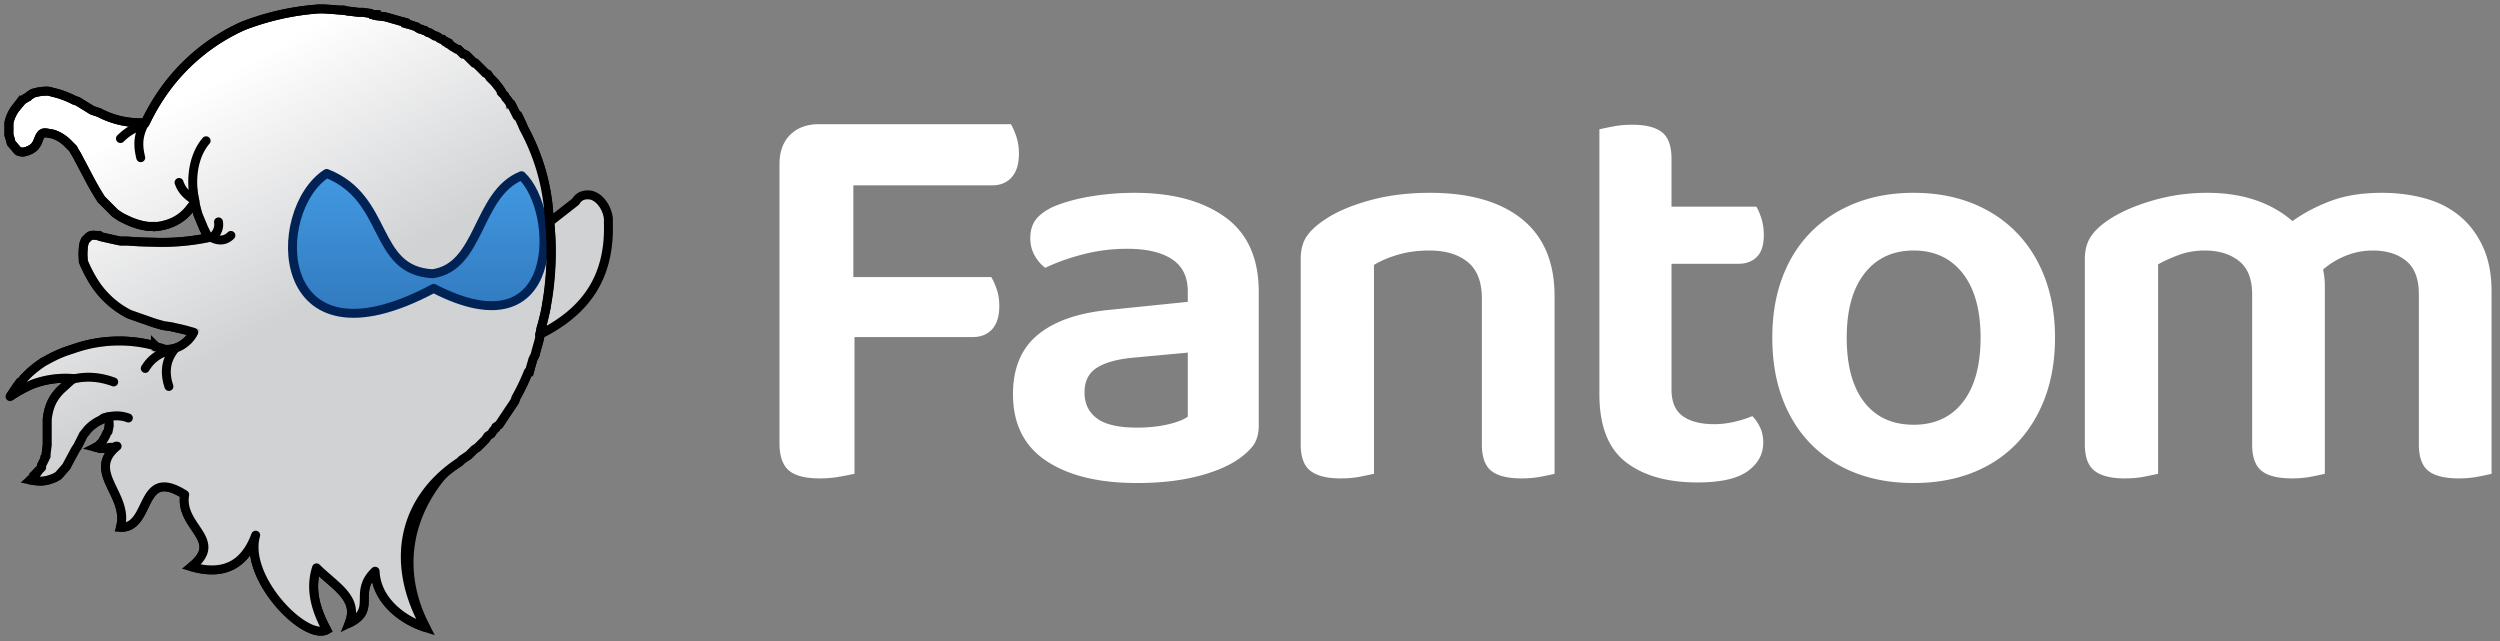 <svg xmlns="http://www.w3.org/2000/svg" width="780" height="200"><rect width="100%" height="100%" fill="#808080" stroke="none"/><defs><linearGradient id="a" x1="58.888%" x2="40.569%" y1="42.016%" y2="7.787%"><stop offset="0%" stop-color="#D1D2D4"/><stop offset="100%" stop-color="#D1D2D4" stop-opacity="0"/></linearGradient><linearGradient id="b" x1="50%" x2="50%" y1="0%" y2="100%"><stop offset="0%" stop-color="#4299E1"/><stop offset="100%" stop-color="#2B6CB0"/></linearGradient></defs><g fill="none" fill-rule="evenodd"><path fill="#FFF" fill-rule="nonzero" stroke="#000" stroke-width="2.787" d="M99.456 2.787a81.5 81.5 0 0 0-23.552 5.274 60.8 60.8 0 0 0-25.31 21.095 65 65 0 0 0-4.57 7.734l-.702 1.407h-1.055a27.4 27.4 0 0 1-13.358-3.164l-2.11-.704-4.569-2.812-1.055-.352a27.8 27.8 0 0 0-6.679-2.46q-.693-.214-1.406-.352c-1.67-.068-3.337.17-4.921.703l-1.055.703-.351.351q-.915.468-1.758 1.055l-.351.352-1.758 2.11a11.96 11.96 0 0 0-2.109 4.57v3.867l.352 1.055.351 1.406 2.11 2.461c.434.225.916.345 1.405.352h.352c1.757-.352 2.812-1.055 3.515-1.758l.703-1.055.703-1.758q.288-.569.703-1.054c.21-.16.449-.28.703-.352h.703l2.11.352a11.95 11.95 0 0 1 4.92 3.164l1.407 1.406.351.703q.775 1.19 1.407 2.461l3.163 5.977a83 83 0 0 0 3.867 6.68l3.515 3.516.703.703q1.011.769 2.11 1.407l.703.351c2.109 1.055 4.57 2.11 7.733 2.461h2.812a16.9 16.9 0 0 0 4.922-1.406 13.7 13.7 0 0 0 4.921-3.867l1.406-1.758.352-.703c.244 1.43.597 2.84 1.054 4.219l1.758 4.219.703 1.406.703 1.406a71.7 71.7 0 0 1-17.576 1.407q-3.872-.054-7.734-.352h-2.109q-3.174-.66-6.327-1.406l-.352-.352h-1.055a4.2 4.2 0 0 0-1.406 0c-.4.151-.76.392-1.054.703l-.703.703-.352.704a7.4 7.4 0 0 0-.351 2.11 14.8 14.8 0 0 0 0 3.163v.703c.8 1.94 1.74 3.82 2.812 5.626a28.12 28.12 0 0 0 11.6 10.899l7.03 2.46 1.055.352 2.461.704 2.46.351 4.57 1.055 2.461.703a9.8 9.8 0 0 1-1.757 2.461c-.543.52-1.132.99-1.758 1.407a8.8 8.8 0 0 1-3.867 1.406 6.7 6.7 0 0 1-1.758 0l-1.054-.352-1.406-.351h-.352v-.352a42.9 42.9 0 0 0-24.958.703l-3.164 1.055a41 41 0 0 0-5.976 2.813l-.703.351a37 37 0 0 0-4.57 3.516l-.703.703-.351.352-.703.703-.352.703-.703.352-1.054 1.406-2.11 3.164a39.4 39.4 0 0 1 7.031-3.867 29.5 29.5 0 0 1 12.655-1.758l-3.867 3.516c-3.164 3.164-3.867 6.328-4.218 9.141v8.086l-.352 2.813v.703l-.351.352v.351l-1.055 2.11v.703l-.351.352-.352.351a17.2 17.2 0 0 1-2.812 3.164c1.157.235 2.335.353 3.515.352a10.5 10.5 0 0 0 3.164-.703 8 8 0 0 0 2.11-1.055l2.46-2.813.351-.703 2.461-4.57.703-1.055 1.406-2.813.352-.703 1.406-1.758.351-.351a12.7 12.7 0 0 1 3.516-2.461c.773-.452 1.6-.806 2.46-1.055.252.916.37 1.863.352 2.813l-.352 1.757-.351.352a9.1 9.1 0 0 1-1.055 2.11l-.351.703-1.055 1.054-.351.352-.704.352 1.407.351q.527.015 1.054 0h1.406l.352-.351h1.406l.703-.352h.351c-9.842 8.086 3.867 15.118 1.055 25.314 9.843.352 5.624-19.337 20.037-10.196-1.758 10.196 12.655 14.063 2.11 22.501 9.842 2.813 16.52-.351 20.036-9.844-3.867 13.36 15.467 33.049 22.146 29.533-4.218-7.735-4.921-13.712-3.164-19.337 5.625 5.625 13.358 9.493 10.195 17.227 8.788-4.219 1.054-9.492 8.085-16.172.351 8.79 8.085 15.118 15.818 17.579-9.49-18.283-5.273-35.862 6.328-48.87l1.054-.703 1.055-.704 1.055-.703 1.054-.703.703-.703 1.055-.703 1.054-.703 1.758-1.758 1.055-.703.703-.704 1.054-1.054.703-.704.703-1.054 1.055-.703.703-1.055.703-.703v-.352l1.055-.703.703-1.055 2.109-3.164.703-1.055a64 64 0 0 0 1.406-2.11l.351-1.054a65 65 0 0 0 3.867-8.086h.352l.351-1.407q.375-1.224.703-2.46l.703-1.407.352-1.407.703-2.46.351-1.407.352-2.813a80 80 0 0 0 1.406-5.273l.352-1.758v-.352c.48-2.677.832-5.375 1.054-8.086a94 94 0 0 0-.351-21.095v-.352c-.703-8.438-3.164-17.227-7.734-25.665a72 72 0 0 0-1.758-3.868h-.351l-1.758-3.515h-.351v-.352l-1.055-1.406-.351-.352-.352-.703-.351-.352-.352-.351-.351-.352v-.351l-.703-1.055-1.407-1.758-.703-.703-.351-.352-.352-.351-.703-1.055-.703-.352-.351-.351a61 61 0 0 0-2.11-2.11l-.703-.703h-.351l-1.406-1.406-.352-.352-.351-.352-.352-.351-.703-.352h-.351l-.703-.703-.703-.703h-.352a62 62 0 0 0-1.758-1.055l-.351-.351-.703-.352v-.352l-.703-.351h-.352l-.703-.703h-.351l-.703-.352-.352-.351-.703-.352h-.351q-.87-.54-1.758-1.055h-.352l-1.054-.703h-.352l-.703-.352h-.351l-.703-.351-.352-.352-1.054-.351-1.055-.352-1.406-.351v-.352l-1.406-.352a74 74 0 0 0-2.46-.703 77 77 0 0 0-2.462-.703l-2.812-.352v-.351h-1.406l-.351-.352-2.461-.351h-1.406l-2.812-.352h-.352l-1.406-.351h-1.406a103 103 0 0 0-4.921-.352h-1.407Z"/><path fill="url(#a)" fill-rule="nonzero" d="M96.67 0a81.5 81.5 0 0 0-23.553 5.274 60.8 60.8 0 0 0-25.31 21.095 65 65 0 0 0-4.57 7.734l-.702 1.407H41.48a27.4 27.4 0 0 1-13.358-3.164l-2.11-.704-4.569-2.812-1.055-.352a27.8 27.8 0 0 0-6.679-2.46q-.693-.214-1.406-.352c-1.67-.068-3.337.17-4.921.703l-1.055.703-.351.351q-.915.468-1.758 1.055l-.351.352-1.758 2.11A11.96 11.96 0 0 0 0 35.51v3.867l.352 1.055.351 1.406 2.11 2.461c.434.225.916.345 1.405.352h.352c1.757-.352 2.812-1.055 3.515-1.758l.703-1.055.703-1.758q.288-.569.703-1.054c.21-.16.449-.28.703-.352h.703l2.11.352a11.95 11.95 0 0 1 4.92 3.164l1.407 1.406.351.703q.775 1.19 1.407 2.461l3.163 5.977a82 82 0 0 0 3.867 6.68l3.515 3.516.703.703q1.012.769 2.11 1.407l.703.351c2.109 1.055 4.57 2.11 7.733 2.461h2.812a16.9 16.9 0 0 0 4.922-1.406 13.7 13.7 0 0 0 4.921-3.867l1.406-1.758.352-.703c.244 1.43.597 2.84 1.054 4.219l1.758 4.219.703 1.406.703 1.406a71.7 71.7 0 0 1-17.576 1.407q-3.872-.054-7.734-.352h-2.109q-3.174-.66-6.327-1.406l-.352-.352h-1.055a4.2 4.2 0 0 0-1.406 0c-.4.151-.76.392-1.054.703l-.703.703-.352.704a7.4 7.4 0 0 0-.351 2.11 14.8 14.8 0 0 0 0 3.163v.703c.8 1.94 1.74 3.82 2.812 5.626a28.12 28.12 0 0 0 11.6 10.899l7.03 2.46 1.055.352 2.461.704 2.46.351 4.57 1.055 2.461.703a9.8 9.8 0 0 1-1.757 2.461c-.543.52-1.132.99-1.758 1.407a8.8 8.8 0 0 1-3.867 1.406 6.7 6.7 0 0 1-1.758 0l-1.054-.352-1.406-.351h-.352v-.352a42.9 42.9 0 0 0-24.958.703l-3.164 1.055a41 41 0 0 0-5.976 2.813l-.703.351a37 37 0 0 0-4.57 3.516l-.703.703-.351.352-.703.703-.352.703-.703.352-1.054 1.406-2.11 3.164a39.4 39.4 0 0 1 7.031-3.867 29.5 29.5 0 0 1 12.655-1.758l-3.867 3.516c-3.164 3.164-3.867 6.328-4.218 9.141v8.086l-.352 2.813v.703l-.351.352v.351l-1.055 2.11v.703l-.351.352-.352.351a17.2 17.2 0 0 1-2.812 3.164c1.157.235 2.335.353 3.515.352a10.5 10.5 0 0 0 3.164-.703 8 8 0 0 0 2.11-1.055l2.46-2.813.351-.703 2.461-4.57.703-1.055 1.406-2.813.352-.703 1.406-1.758.351-.351a12.7 12.7 0 0 1 3.516-2.461c.773-.452 1.6-.806 2.46-1.055.252.916.37 1.863.352 2.813l-.352 1.757-.351.352a9.1 9.1 0 0 1-1.055 2.11l-.351.703-1.055 1.054-.351.352-.704.352 1.407.351q.527.015 1.054 0h1.406l.352-.351h1.406l.703-.352h.351c-9.842 8.086 3.867 15.118 1.055 25.314 9.843.352 5.624-19.337 20.037-10.196-1.758 10.196 12.655 14.063 2.11 22.501 9.842 2.813 16.52-.351 20.036-9.844-3.867 13.36 15.467 33.049 22.146 29.533-4.218-7.735-4.921-13.712-3.164-19.337 5.625 5.625 13.358 9.493 10.195 17.227 8.788-4.219 1.054-9.492 8.085-16.172.351 8.79 8.085 15.118 15.818 17.579-10.194-18.283-6.679-35.862 6.328-48.87l1.054-.703 1.055-.704 1.055-.703 1.054-.703.703-.703 1.055-.703 1.054-.703 1.758-1.758 1.055-.703.703-.704 1.054-1.054.703-.704.703-1.054 1.055-.703.703-1.055.703-.703v-.352l1.055-.703.703-1.055 2.109-3.164.703-1.055a64 64 0 0 0 1.406-2.11l.351-1.054a65 65 0 0 0 3.867-8.086h.352l.351-1.407q.375-1.224.703-2.46l.703-1.407.352-1.407.703-2.46.351-1.407v-1.055c13.358-6.68 22.147-16.876 21.443-35.158.352-3.164-2.46-8.438-6.327-8.438-1.406 0-2.812.352-3.867 2.11l-8.085 6.328v1.406l-.351-4.57v-.352c-.703-8.438-3.164-17.227-7.734-25.665a72 72 0 0 0-1.758-3.868h-.351l-1.758-3.515h-.351v-.352l-1.055-1.406-.351-.352-.352-.703-.351-.352-.352-.351-.351-.352v-.351l-.703-1.055-1.407-1.758-.703-.703-.351-.352-.352-.351-.703-1.055-.703-.352-.351-.351a61 61 0 0 0-2.11-2.11l-.703-.703h-.351l-1.406-1.406-.352-.352-.351-.352-.352-.351-.703-.352h-.351l-.703-.703-.703-.703h-.352a62 62 0 0 0-1.758-1.055l-.351-.351-.703-.352v-.352l-.703-.351h-.352l-.703-.703h-.351l-.703-.352-.352-.351-.703-.352h-.351q-.87-.54-1.758-1.055h-.352l-1.054-.703h-.352l-.703-.352h-.351l-.703-.351-.352-.352-1.054-.351-1.055-.352-1.406-.351v-.352l-1.406-.352a74 74 0 0 0-2.46-.703 77 77 0 0 0-2.462-.703l-2.812-.352v-.351h-1.406l-.351-.352-2.461-.351h-1.406L106.16.703h-.352l-1.406-.351h-1.406A103 103 0 0 0 98.076 0zm69.953 96.685-.352 1.758-.351 1.406q.384-1.575.703-3.164" transform="translate(2.787 2.787)"/><path fill="url(#b)" fill-rule="nonzero" stroke="#025" stroke-linecap="round" stroke-linejoin="round" stroke-width="2.787" d="M132.174 82.622C113.19 81.567 118.816 59.066 99.13 51.33c-17.928 11.602-17.225 62.933 33.395 35.861 40.074 20.744 39.02-24.259 27.419-35.158-14.061 5.626-12.655 28.478-27.77 30.588" transform="translate(2.787 2.787)"/><path stroke="#000" stroke-linecap="round" stroke-linejoin="round" stroke-width="2.787" d="M99.456 2.787a81.5 81.5 0 0 0-23.552 5.274 60.8 60.8 0 0 0-25.31 21.095 65 65 0 0 0-4.57 7.734l-.702 1.407h-1.055a27.4 27.4 0 0 1-13.358-3.164l-2.11-.704-4.569-2.812-1.055-.352a27.8 27.8 0 0 0-6.679-2.46q-.693-.214-1.406-.352c-1.67-.068-3.337.17-4.921.703l-1.055.703-.351.351q-.915.468-1.758 1.055l-.351.352-1.758 2.11a11.96 11.96 0 0 0-2.109 4.57v3.867l.352 1.055.351 1.406 2.11 2.461c.434.225.916.345 1.405.352h.352c1.757-.352 2.812-1.055 3.515-1.758l.703-1.055.703-1.758q.288-.569.703-1.054c.21-.16.449-.28.703-.352h.703l2.11.352a11.95 11.95 0 0 1 4.92 3.164l1.407 1.406.351.703q.775 1.19 1.407 2.461l3.163 5.977a83 83 0 0 0 3.867 6.68l3.515 3.516.703.703q1.011.769 2.11 1.407l.703.351c2.109 1.055 4.57 2.11 7.733 2.461h2.812a16.9 16.9 0 0 0 4.922-1.406 13.7 13.7 0 0 0 4.921-3.867l1.406-1.758.352-.703c.244 1.43.597 2.84 1.054 4.219l1.758 4.219.703 1.406.703 1.406a71.7 71.7 0 0 1-17.576 1.407q-3.872-.054-7.734-.352h-2.109q-3.174-.66-6.327-1.406l-.352-.352h-1.055a4.2 4.2 0 0 0-1.406 0c-.4.151-.76.392-1.054.703l-.703.703-.352.704a7.4 7.4 0 0 0-.351 2.11 14.8 14.8 0 0 0 0 3.163v.703c.8 1.94 1.74 3.82 2.812 5.626a28.12 28.12 0 0 0 11.6 10.899l7.03 2.46 1.055.352 2.461.704 2.46.351 4.57 1.055 2.461.703a9.8 9.8 0 0 1-1.757 2.461c-.543.52-1.132.99-1.758 1.407a8.8 8.8 0 0 1-3.867 1.406 6.7 6.7 0 0 1-1.758 0l-1.054-.352-1.406-.351h-.352v-.352a42.9 42.9 0 0 0-24.958.703l-3.164 1.055a41 41 0 0 0-5.976 2.813l-.703.351a37 37 0 0 0-4.57 3.516l-.703.703-.351.352-.703.703-.352.703-.703.352-1.054 1.406-2.11 3.164a39.4 39.4 0 0 1 7.031-3.867 29.5 29.5 0 0 1 12.655-1.758l-3.867 3.516c-3.164 3.164-3.867 6.328-4.218 9.141v8.086l-.352 2.813v.703l-.351.352v.351l-1.055 2.11v.703l-.351.352-.352.351a17.2 17.2 0 0 1-2.812 3.164c1.157.235 2.335.353 3.515.352a10.5 10.5 0 0 0 3.164-.703 8 8 0 0 0 2.11-1.055l2.46-2.813.351-.703 2.461-4.57.703-1.055 1.406-2.813.352-.703 1.406-1.758.351-.351a12.7 12.7 0 0 1 3.516-2.461c.773-.452 1.6-.806 2.46-1.055.252.916.37 1.863.352 2.813l-.352 1.757-.351.352a9.1 9.1 0 0 1-1.055 2.11l-.351.703-1.055 1.054-.351.352-.704.352 1.407.351q.527.015 1.054 0h1.406l.352-.351h1.406l.703-.352h.351c-9.842 8.086 3.867 15.118 1.055 25.314 9.843.352 5.624-19.337 20.037-10.196-1.758 10.196 12.655 14.063 2.11 22.501 9.842 2.813 16.52-.351 20.036-9.844-3.867 13.36 15.467 33.049 22.146 29.533-4.218-7.735-4.921-13.712-3.164-19.337 5.625 5.625 13.358 9.493 10.195 17.227 8.788-4.219 1.054-9.492 8.085-16.172.351 8.79 8.085 15.118 15.818 17.579-11.6-20.392-7.03-40.08 10.546-51.683l.703-.703 1.055-.703 1.054-.703 1.758-1.758 1.055-.703.703-.704 1.054-1.054.703-.704.703-1.054 1.055-.703.703-1.055.703-.703v-.352l1.055-.703.703-1.055 2.109-3.164.703-1.055a64 64 0 0 0 1.406-2.11l.351-1.054a65 65 0 0 0 3.867-8.086h.352l.351-1.407q.375-1.224.703-2.46l.703-1.407.352-1.407.703-2.46.351-1.407.352-2.813a80 80 0 0 0 1.406-5.273l.352-1.758v-.352c.48-2.677.832-5.375 1.054-8.086a94 94 0 0 0-.351-21.095v-.352c-.703-8.438-3.164-17.227-7.734-25.665a72 72 0 0 0-1.758-3.868h-.351l-1.758-3.515h-.351v-.352l-1.055-1.406-.351-.352-.352-.703-.351-.352-.352-.351-.351-.352v-.351l-.703-1.055-1.407-1.758-.703-.703-.351-.352-.352-.351-.703-1.055-.703-.352-.351-.351a61 61 0 0 0-2.11-2.11l-.703-.703h-.351l-1.406-1.406-.352-.352-.351-.352-.352-.351-.703-.352h-.351l-.703-.703-.703-.703h-.352a62 62 0 0 0-1.758-1.055l-.351-.351-.703-.352v-.352l-.703-.351h-.352l-.703-.703h-.351l-.703-.352-.352-.351-.703-.352h-.351q-.87-.54-1.758-1.055h-.352l-1.054-.703h-.352l-.703-.352h-.351l-.703-.351-.352-.352-1.054-.351-1.055-.352-1.406-.351v-.352l-1.406-.352a74 74 0 0 0-2.46-.703 77 77 0 0 0-2.462-.703l-2.812-.352v-.351h-1.406l-.351-.352-2.461-.351h-1.406l-2.812-.352h-.352l-1.406-.351h-1.406a103 103 0 0 0-4.921-.352z"/><path stroke="#000" stroke-linecap="round" stroke-linejoin="round" stroke-width="2.787" d="M183.471 60.798c-1.406 0-2.812.352-3.867 2.11l-8.085 6.328a91.4 91.4 0 0 1-3.164 35.158c13.358-6.68 22.147-16.876 21.443-35.158.352-3.164-2.46-8.438-6.327-8.438M55.867 56.931c.703 2.11 2.11 3.867 4.922 5.625-1.406-5.977-.703-13.712 3.515-18.634m3.867 25.314c.351 2.11-.703 3.867-2.11 4.922 2.11 1.055 4.219 1.055 5.976-.703M37.588 43.22c2.46-2.461 4.921-3.516 7.382-4.57-1.758 3.515-2.11 6.328-1.055 10.547m1.407 65.746c2.109-3.516 5.272-5.274 9.14-5.977-2.813 3.516-3.165 7.383-1.758 11.602m-30.583-2.11c4.921-1.406 9.491-.703 13.358.704m-3.164 11.25c2.46-.703 4.921-1.054 7.734 0"/><path fill="#FFF" fill-rule="nonzero" d="M255.802 149.26q3.24 0 6.21-.54t4.59-.9v-42.66h36.9q3.78 0 6.03-2.43t2.25-7.29q0-2.88-.81-5.22t-1.71-3.78h-43.02V57.82h43.38q3.78 0 6.03-2.52t2.25-7.38q0-2.88-.81-5.31t-1.71-3.87h-59.76q-5.76 0-9.09 3.33t-3.33 9.09v87.12q0 5.94 2.88 8.46t9.72 2.52m98.95 1.44q9.9 0 17.64-1.8t12.78-4.86q3.24-1.98 5.4-4.5t2.16-6.84V91.12q0-15.84-10.53-23.4t-28.17-7.56q-6.84 0-13.5 1.08t-11.88 3.24q-3.78 1.8-5.49 4.05t-1.71 5.85q0 2.88 1.35 5.31t3.33 3.87q5.22-2.52 11.88-4.23t13.68-1.71q9 0 13.95 3.24t4.95 10.08v3.24l-24.66 2.52q-14.58 1.44-22.23 7.83t-7.65 18.45q0 13.86 10.35 20.79t28.35 6.93m0-17.28q-8.64 0-12.51-2.88t-3.87-8.1 3.78-7.65 10.98-3.15l17.46-1.62V130q-1.98 1.44-6.3 2.43t-9.54.99m120.009 15.84q3.24 0 6.03-.54t4.23-.9V92.38q0-15.84-10.17-24.03t-28.71-8.19q-10.44 0-19.08 2.43t-13.86 6.03q-3.78 2.52-5.58 5.22t-1.8 7.02v57.78q0 5.94 3.06 8.28t9.36 2.34q3.42 0 6.12-.54t4.32-.9V82.66q3.24-1.98 7.65-3.24t9.63-1.26q7.56 0 11.97 3.6t4.41 11.34v45.54q0 5.94 2.97 8.28t9.45 2.34m54.849 1.26q10.8 0 15.66-3.51t4.86-8.91q0-2.7-.99-4.77t-2.43-3.51q-2.52 1.08-5.67 1.8t-6.21.72q-6.3 0-9.81-2.52t-3.51-8.28V82.3h20.88q3.6 0 5.76-2.16t2.16-6.84q0-2.7-.72-5.04t-1.62-3.78h-26.46V49.54q0-5.94-2.97-8.28t-9.27-2.34q-3.24 0-6.03.54t-4.23.9v82.62q0 14.76 8.19 21.15t22.41 6.39m67.45.18q10.08 0 18.18-3.15t13.86-9.09 8.91-14.31 3.15-18.81q0-10.26-3.15-18.63t-9-14.31-13.95-9.09-18-3.15-18 3.15-13.95 9-9 14.22-3.15 18.81q0 10.62 3.15 18.99t8.91 14.22 13.86 9 18.18 3.15m0-18.18q-9.9 0-15.39-7.02t-5.49-20.16q0-12.96 5.58-20.07t15.3-7.11 15.3 7.11 5.58 20.07-5.49 20.07-15.39 7.11m170.048 16.74q3.24 0 6.03-.54t4.23-.9V90.94q0-8.1-2.7-13.95t-7.29-9.63-10.89-5.49-13.32-1.71q-9.18 0-15.93 2.52t-11.97 6.3q-10.26-8.82-26.64-8.82-8.82 0-17.1 2.43t-13.68 6.03q-3.78 2.52-5.58 5.31t-1.8 6.93v57.78q0 5.94 3.06 8.28t9.36 2.34q3.42 0 6.12-.54t4.32-.9V82.48q2.52-1.44 6.3-2.88t8.28-1.44q6.48 0 10.62 3.24t4.14 10.44v46.8q0 5.94 2.97 8.28t9.45 2.34q3.24 0 6.03-.54t4.23-.9V89.14q0-2.52-.54-5.04 3.06-2.7 7.11-4.32a22.3 22.3 0 0 1 8.37-1.62q6.48 0 10.44 3.24t3.96 10.44v46.8q0 5.94 2.97 8.28t9.45 2.34"/></g></svg>